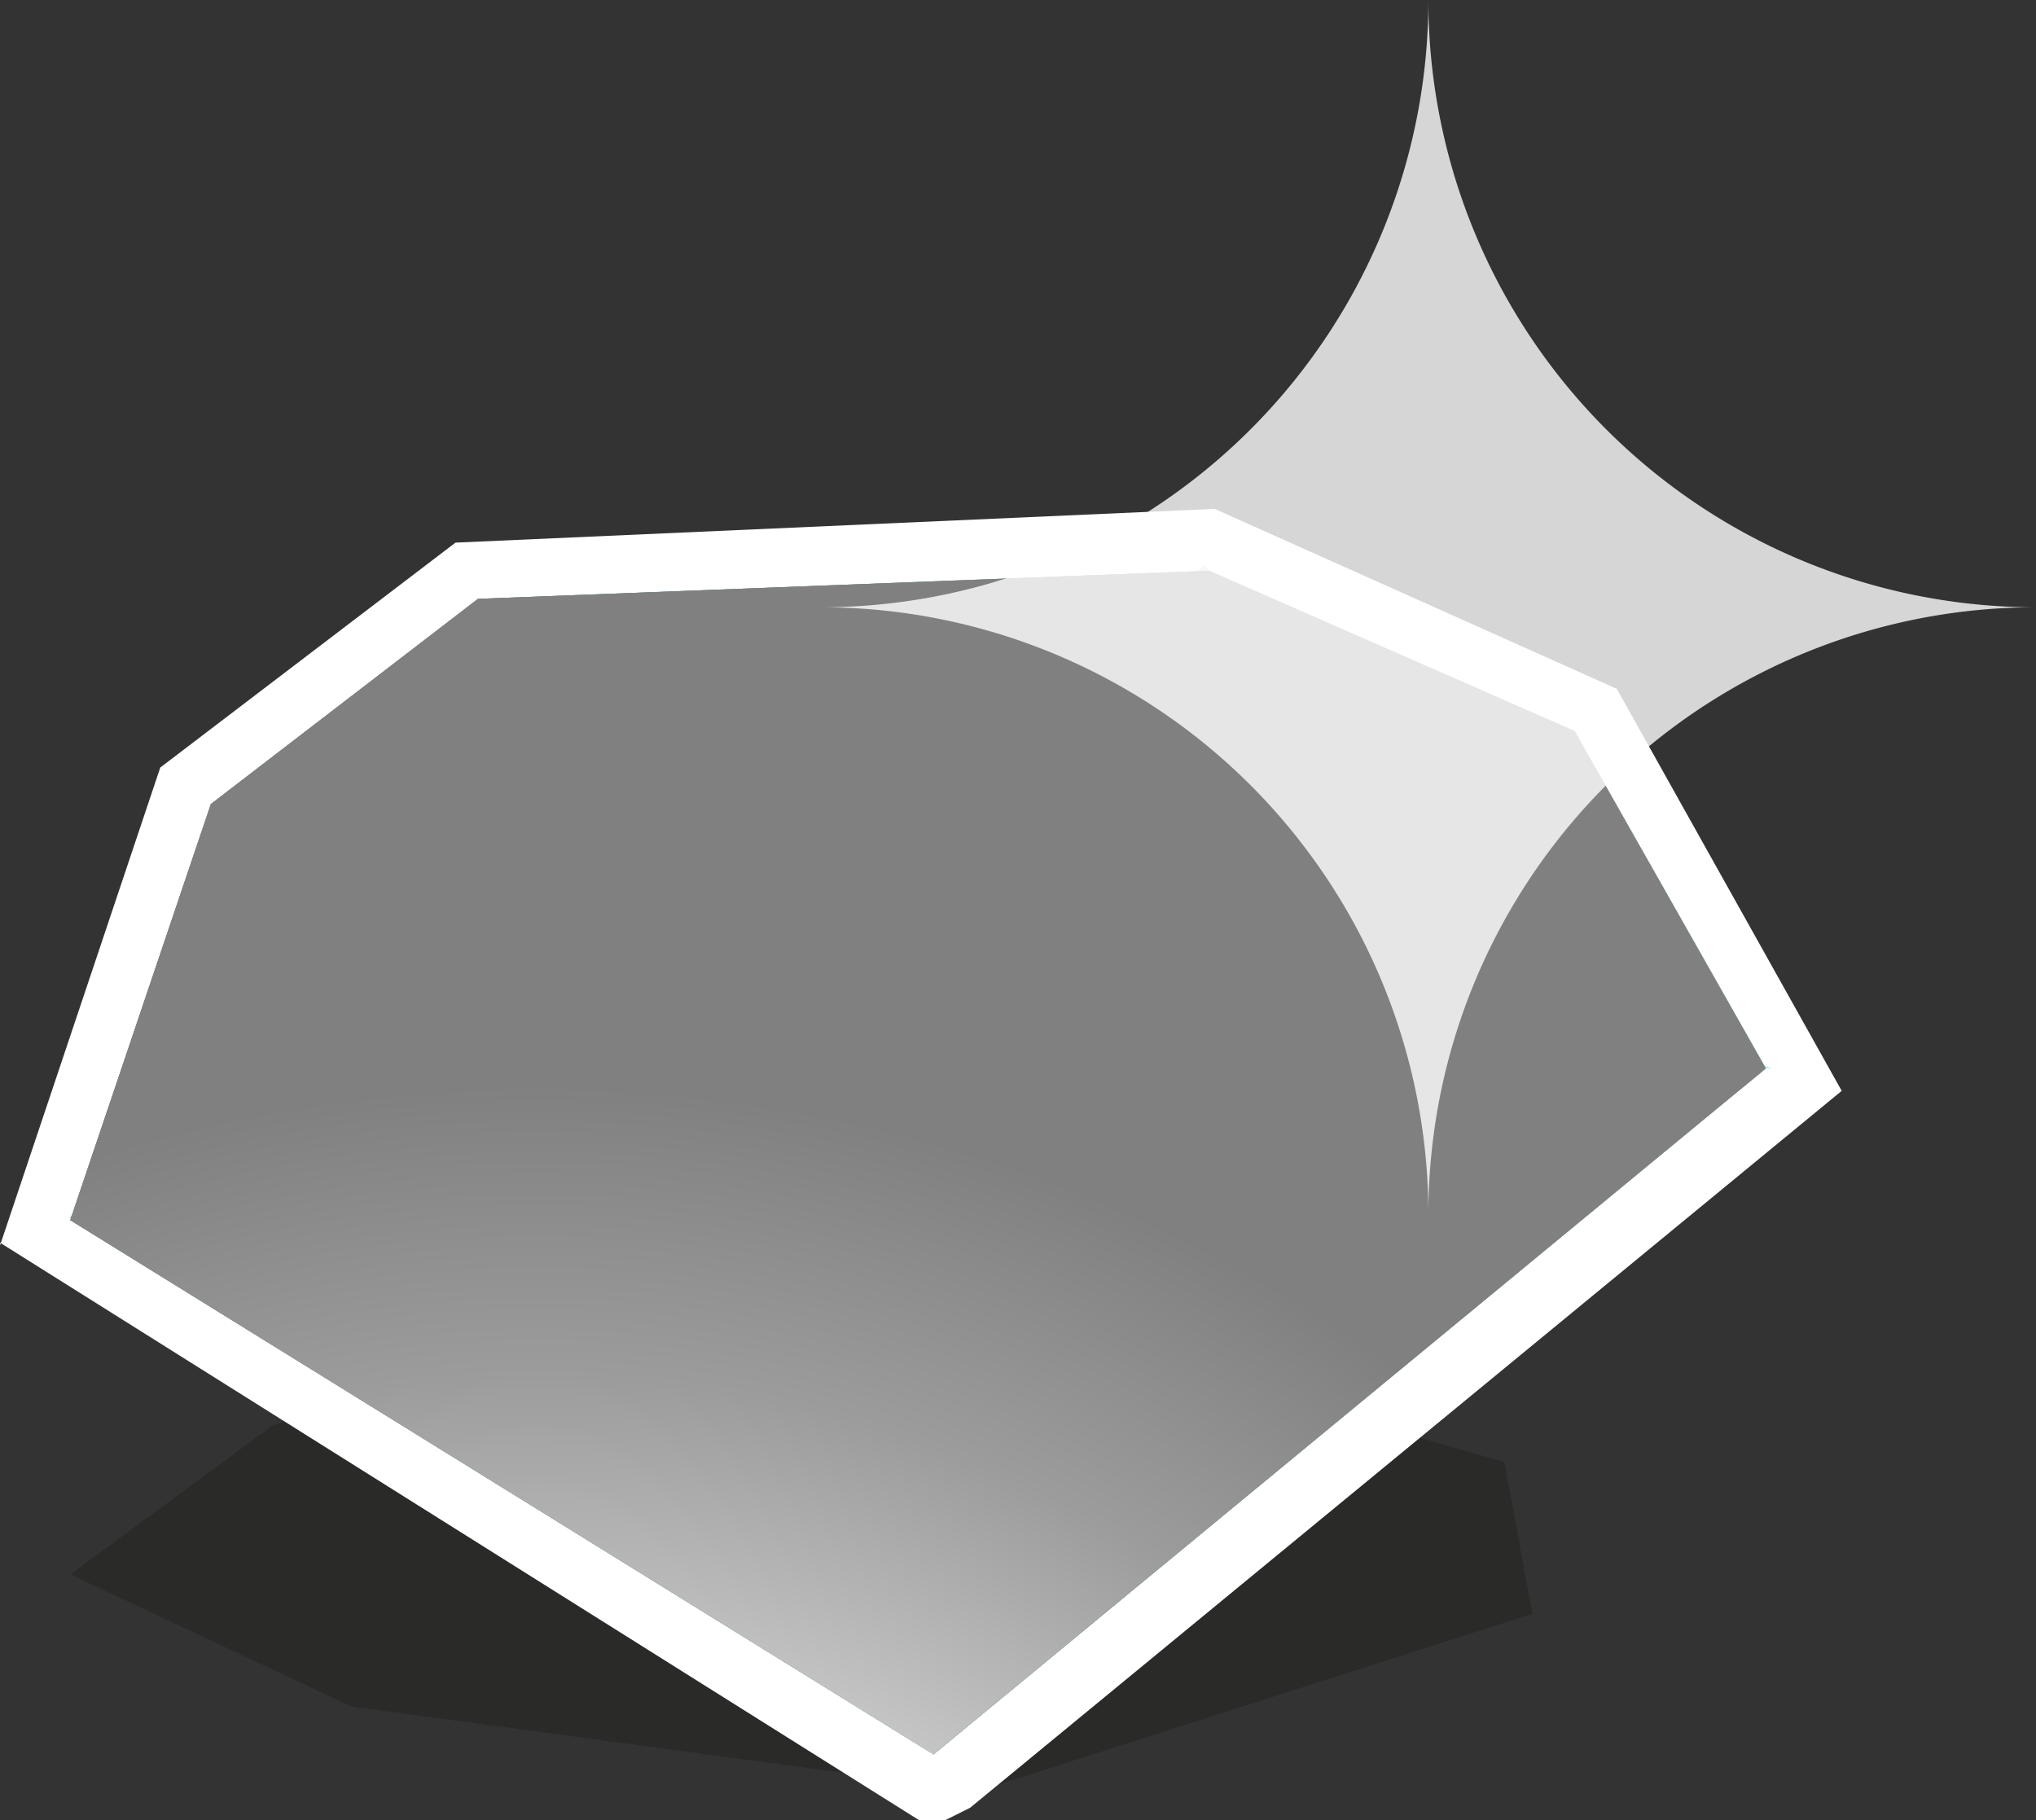 <svg xmlns="http://www.w3.org/2000/svg" xmlns:xlink="http://www.w3.org/1999/xlink" viewBox="0 0 72.41 64.74"><rect x="0" y="0" width="72.41" height="64.74" fill="#333333" stroke="none"/><defs><style>.cls-1{isolation:isolate}.cls-11,.cls-2{fill:#1d1d1b}.cls-2{opacity:.4}.cls-12,.cls-15,.cls-2,.cls-25,.cls-6{mix-blend-mode:multiply}.cls-28,.cls-3,.cls-7{fill:#fff}.cls-4{fill:#3fb3c9}.cls-5{fill:#2fbdd4}.cls-12,.cls-15,.cls-25,.cls-6{opacity:.7}.cls-6{fill:url(#radial-gradient)}.cls-11,.cls-20,.cls-7{opacity:.3}.cls-11,.cls-13,.cls-17,.cls-20,.cls-21,.cls-22,.cls-23,.cls-27,.cls-7,.cls-8{mix-blend-mode:overlay}.cls-8{fill:url(#radial-gradient-2)}.cls-9{fill:#37cadc}.cls-10,.cls-19{mix-blend-mode:hard-light}.cls-10{fill:url(#radial-gradient-3)}.cls-12{fill:url(#radial-gradient-5)}.cls-13{fill:url(#radial-gradient-6)}.cls-14{fill:#58fcfc}.cls-15{fill:url(#radial-gradient-7)}.cls-16{fill:#52ebfc}.cls-17{fill:url(#radial-gradient-8)}.cls-18{fill:#1698bc}.cls-19{fill:url(#radial-gradient-9)}.cls-20{fill:#474742}.cls-21{fill:url(#radial-gradient-10)}.cls-22{fill:url(#radial-gradient-11)}.cls-23{fill:url(#radial-gradient-12)}.cls-24,.cls-28{mix-blend-mode:screen}.cls-24{fill:url(#linear-gradient)}.cls-25{fill:url(#radial-gradient-13)}.cls-26{fill:#c2fbfc}.cls-27{fill:url(#radial-gradient-14)}.cls-28{opacity:.8}</style><radialGradient id="radial-gradient" cx="20.1" cy="37.2" r="16.8" gradientUnits="userSpaceOnUse"><stop offset=".4" stop-color="#0697bf"/><stop offset=".6" stop-color="#61bdd6"/><stop offset=".8" stop-color="#b5e0ec"/><stop offset=".9" stop-color="#ebf6fa"/><stop offset=".9" stop-color="#fff"/></radialGradient><radialGradient id="radial-gradient-2" cx="1.7" cy="20.4" r="14.9" gradientUnits="userSpaceOnUse"><stop offset="0" stop-color="#fff"/><stop offset=".1" stop-color="#f8f8f8"/><stop offset=".3" stop-color="#e5e5e5"/><stop offset=".6" stop-color="#c6c6c6"/><stop offset=".8" stop-color="#9c9c9c"/><stop offset="1" stop-color="gray"/></radialGradient><radialGradient id="radial-gradient-3" cx="30.1" cy="69" r="25.2" gradientUnits="userSpaceOnUse"><stop offset="0" stop-color="#88f1ff"/><stop offset="1" stop-color="gray"/></radialGradient><radialGradient id="radial-gradient-5" cx="20.8" cy="44.3" r="29.2" xlink:href="#radial-gradient"/><radialGradient id="radial-gradient-6" cx="64.5" cy="71.6" r="53.6" xlink:href="#radial-gradient-2"/><radialGradient id="radial-gradient-7" cx="52.9" cy="54.4" r="27.6" xlink:href="#radial-gradient"/><radialGradient id="radial-gradient-8" cx="43.6" cy="9.6" r="20.3" xlink:href="#radial-gradient-2"/><radialGradient id="radial-gradient-9" cx="48.2" cy="52.3" r="33" xlink:href="#radial-gradient-3"/><radialGradient id="radial-gradient-10" cx="76.3" cy="3.2" r="52.2" xlink:href="#radial-gradient-2"/><radialGradient id="radial-gradient-11" cx="68.9" cy="87.1" r="72" gradientUnits="userSpaceOnUse"><stop offset=".3" stop-color="#fff"/><stop offset=".4" stop-color="#f8f8f8"/><stop offset=".5" stop-color="#e5e5e5"/><stop offset=".6" stop-color="#c6c6c6"/><stop offset=".8" stop-color="#9c9c9c"/><stop offset=".9" stop-color="gray"/></radialGradient><radialGradient id="radial-gradient-12" cx="68.9" cy="85.1" r="71" xlink:href="#radial-gradient-11"/><linearGradient id="linear-gradient" x1="27.8" y1="47.4" x2="28.6" y2="16.2" gradientUnits="userSpaceOnUse"><stop offset=".2"/><stop offset=".2" stop-color="#0a0a0a"/><stop offset=".3" stop-color="#262626"/><stop offset=".5" stop-color="#525252"/><stop offset=".7" stop-color="#909090"/><stop offset=".9" stop-color="#dedede"/><stop offset="1" stop-color="#fff"/></linearGradient><radialGradient id="radial-gradient-13" cx="11.4" cy="66.5" r="28.8" gradientUnits="userSpaceOnUse"><stop offset=".4" stop-color="#0697bf"/><stop offset=".6" stop-color="#61bdd6"/><stop offset=".8" stop-color="#b5e0ec"/><stop offset=".9" stop-color="#ebf6fa"/><stop offset=".9" stop-color="#fff"/></radialGradient><radialGradient id="radial-gradient-14" cx="19.1" cy="90.4" r="51.8" xlink:href="#radial-gradient-2"/></defs><title>Asset 2</title><g class="cls-1"><g id="Layer_2" data-name="Layer 2"><g id="treasure_set" data-name="treasure set"><g id="gem"><path class="cls-2" d="M9.7 50.7L2.5 56l10 4.7 22.3 3 19.7-6.3-1-5.4-7-2-4.5-1.7-26 .4-6.3 2z"/><path class="cls-3" d="M0 44.3l5.7-17 10.5-8 27-1.2 14.3 6.4 8 14.3-31 25.5-1.4.7L0 44.2z"/><path class="cls-4" d="M7.5 28.6l-5 14.8 30.7 19L62.8 38 56 26l-13-5.7-26 1-9.5 7.3z"/><path class="cls-5" d="M17 21.4l-4 13-10.5 9 5-14.8 9.4-7.2z"/><path class="cls-6" d="M17 21.4l-4 13-10.5 9 5-14.8 9.4-7.2z"/><path class="cls-7" d="M9 31.6l8-10.2-9.5 7.2-5 14.8L9 31.6z"/><path class="cls-8" d="M9 31.6l8-10.2-9.5 7.2-5 14.8L9 31.6z"/><path class="cls-9" d="M33.2 62.3l-30.7-19 10.5-9 20.2 28z"/><path class="cls-10" d="M33.2 62.3l-30.7-19 10.5-9 20.2 28z"/><path class="cls-10" d="M33.2 62.3l-30.7-19 10.5-9 20.2 28z"/><path class="cls-11" d="M6.6 42.3c4-3 8.6-1.4 12.6.7L13 34.4l-10.4 9 1.8 1a5 5 0 0 1 2.2-2z"/><path class="cls-7" d="M33.2 62.3L13 34.3 11.3 36 32 61.6l1.2.7z"/><path class="cls-5" d="M62.8 38L33.2 62.4l12-30.2L63 38z"/><path class="cls-12" d="M62.8 38L33.2 62.4l12-30.2L63 38z"/><path class="cls-13" d="M59.2 37L36.7 59.4l26-21.4-3.5-1z"/><path class="cls-11" d="M45.4 32l-4 9.8C45 37.4 51 35 57 38.6a5.8 5.8 0 0 1 2 2.5l3.7-3z"/><path class="cls-14" d="M62.8 38l-17.4-6L43 20.4 56 26l6.8 12z"/><path class="cls-15" d="M62.8 38l-17.4-6L43 20.4 56 26l6.8 12z"/><path class="cls-7" d="M50 24.6a6.5 6.5 0 0 1 3 1.5c2 1.8 4 3.3 5.7 5L56 26l-13-5.7 1.4 7.2c1.2-2 3.2-3.7 5.5-3z"/><path class="cls-16" d="M45.4 32L13 34.5l4-13 26-1L45.3 32z"/><path class="cls-17" d="M45.4 32L13 34.5l4-13 26-1L45.3 32z"/><path class="cls-7" d="M17 21.4l-2.2 7c3-2 6-4.2 9.7-4.7a34 34 0 0 1 15 1.7 21.3 21.3 0 0 1 5 2.4L43 20.3z"/><path class="cls-18" d="M45.4 32L33.2 62.4 13 34.4 45.4 32z"/><path class="cls-19" d="M45.4 32L33.2 62.4 13 34.4 45.4 32z"/><path class="cls-11" d="M13 34.4l20.2 28V62l-19-28-1.2.2z"/><path class="cls-20" d="M13 34.4l5.3 7.2a25 25 0 0 1 2.5-1.8 19.5 19.5 0 0 1 17.7-3.2 11.5 11.5 0 0 1 4 2.4l2.8-7z"/><path class="cls-21" d="M7.5 28.6l-5 14.8 30.7 19L62.8 38 56 26l-13-5.7-26 1-9.5 7.3z"/><path class="cls-22" d="M19.2 27.6l14 34.7 4.8-33-18.8-1.7z"/><path class="cls-23" d="M36.7 30l-3.3 31L38 29.3l-18.8-1.6.4 1 17 1.5z"/><path class="cls-24" d="M43 20.3l-13.6.6L13.8 34l17-1.2 12-12.7z"/><path class="cls-25" d="M5.8 45.4l27.4 17-14-34.6L6 45.4z"/><path class="cls-26" d="M43.2 21.6l1 9.6c-9 1.2-27.3 3-29.3 1l1-7.5-3 8.7-10.6 10 10.4-9 31.4-2.2-9 24.8 10-23c.3-.8 2-1 2.6-1l14.8 5-.6-1a36 36 0 0 1-15.5-6.3z"/><path class="cls-27" d="M7.5 28.6l-5 14.8 30.7 19L62.8 38 56 26l-13-5.7-26 1-9.5 7.3z"/><path class="cls-28" d="M72.4 21.6A21.6 21.6 0 0 1 50.8 0a21.6 21.6 0 0 1-21.6 21.6 21.6 21.6 0 0 1 21.6 21.7 21.6 21.6 0 0 1 21.6-21.7z"/></g></g></g></g></svg>
